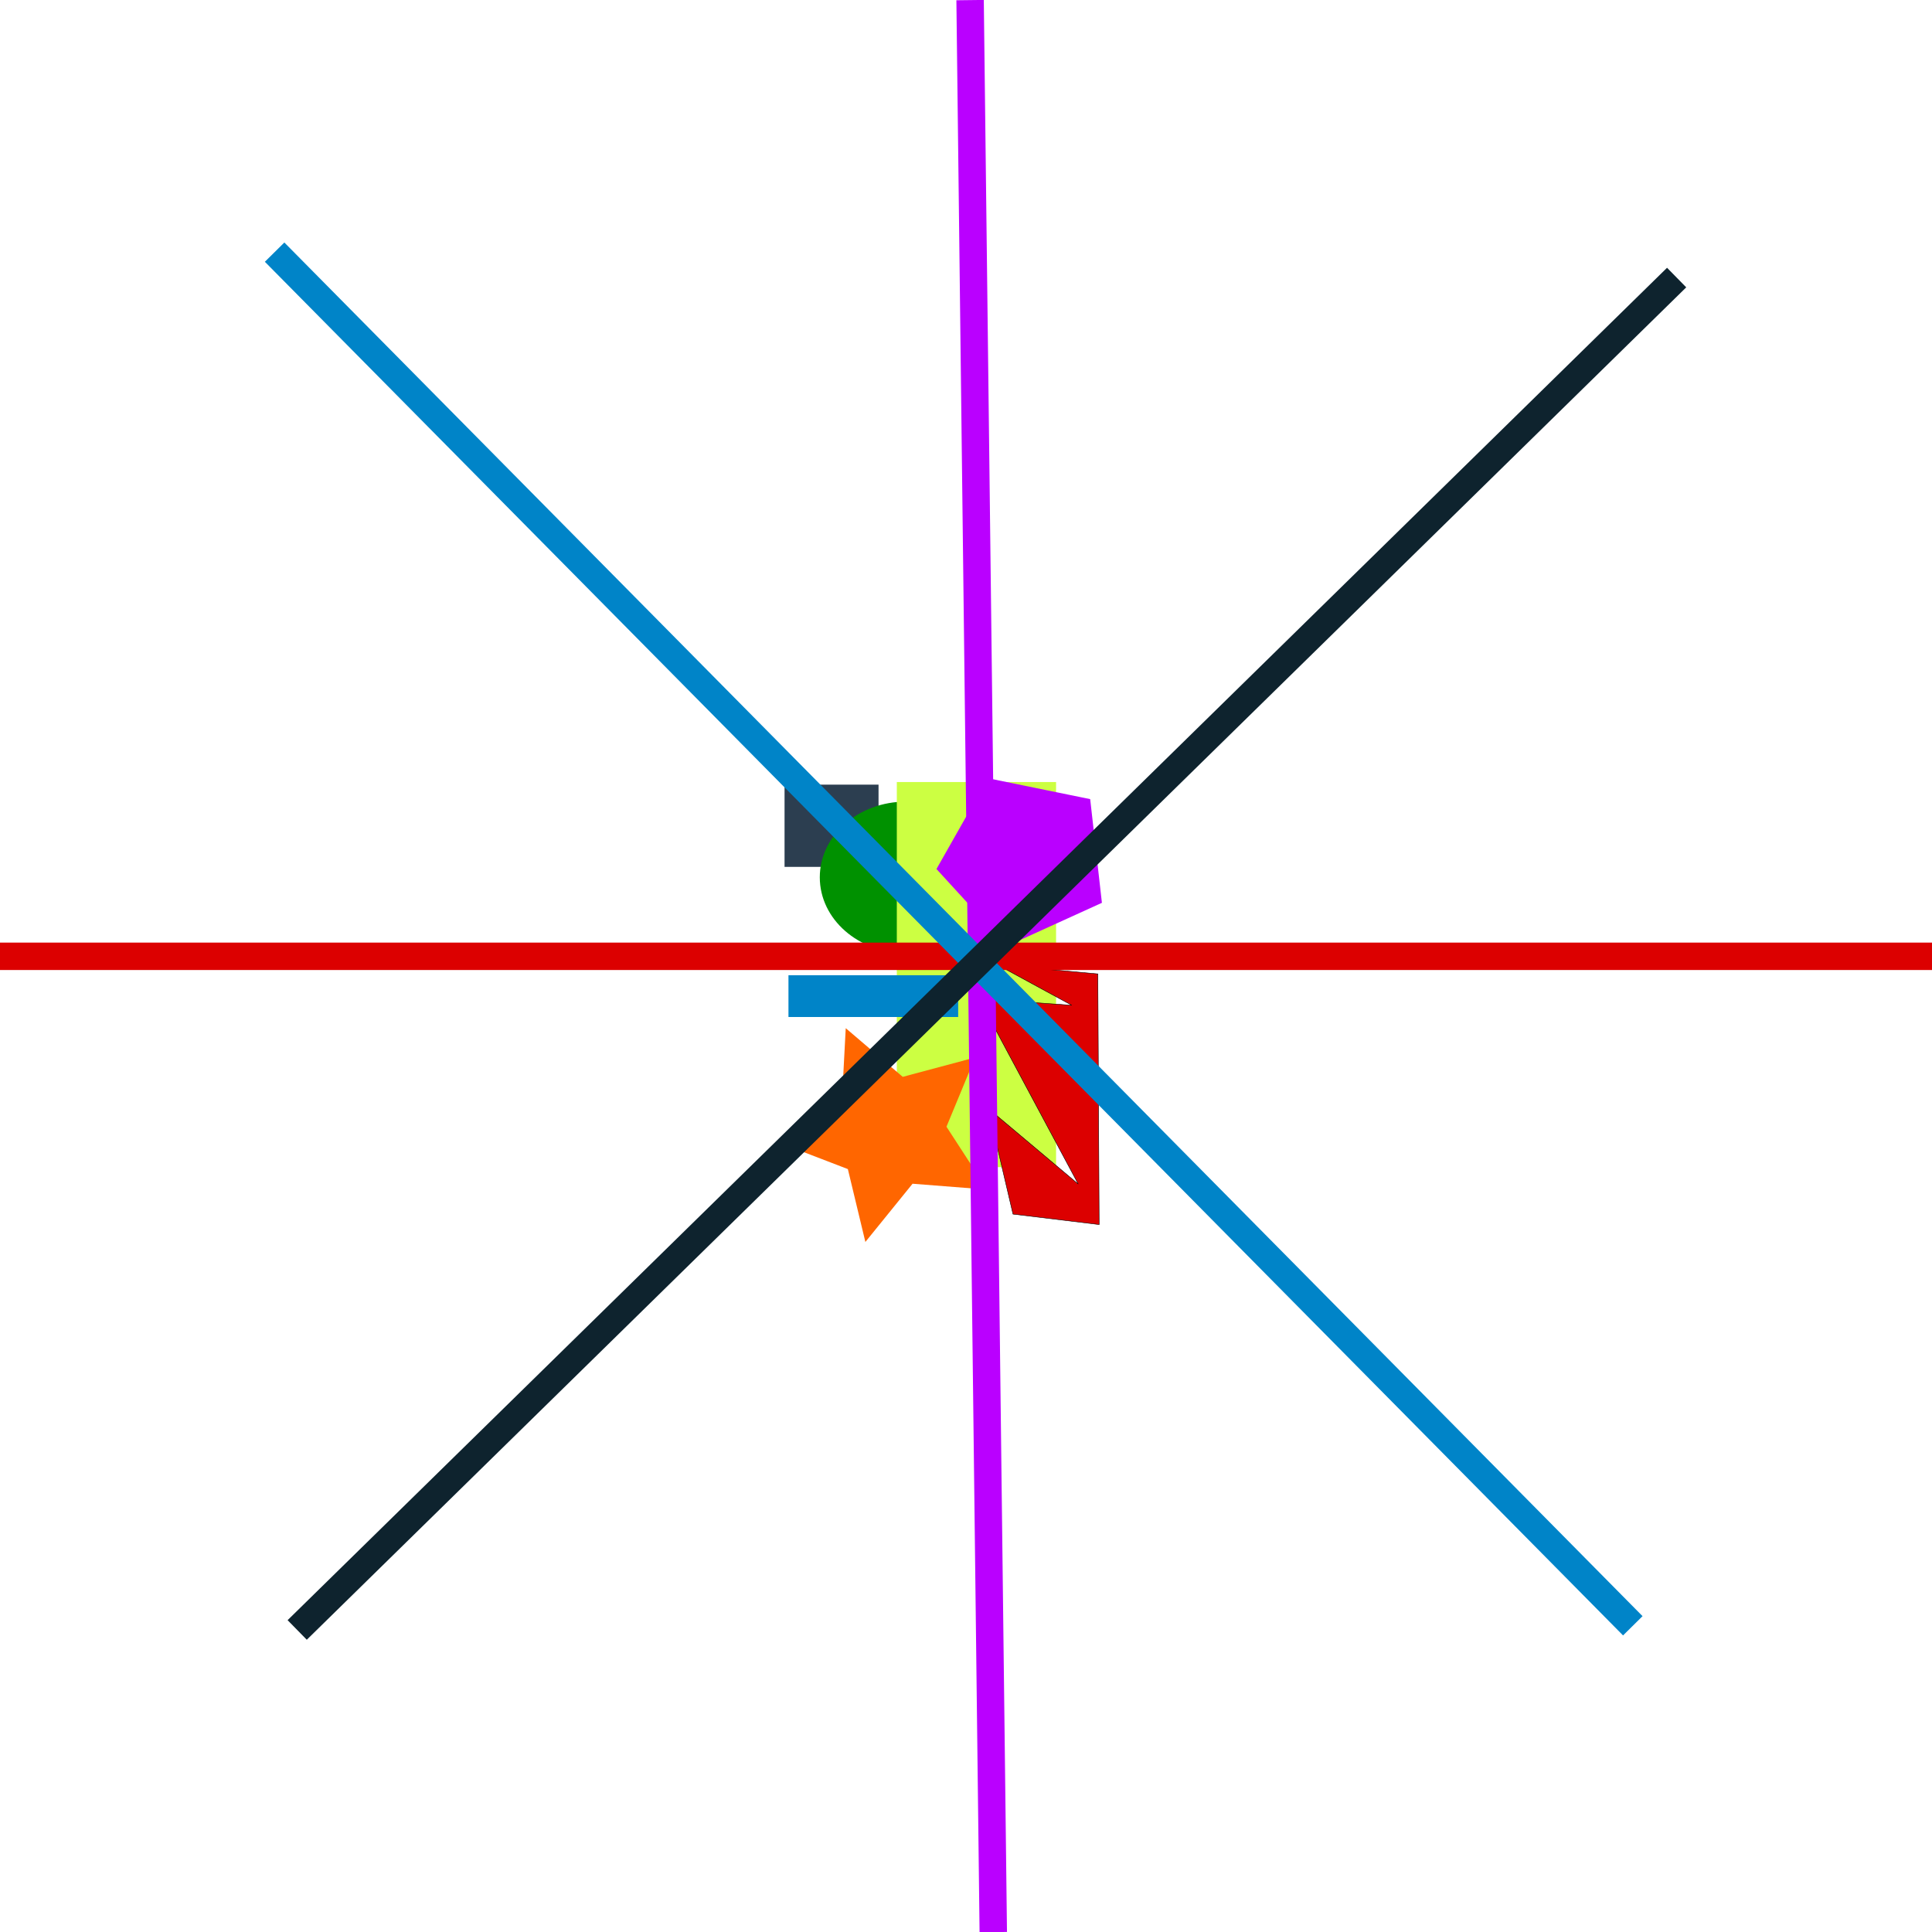 <?xml version="1.0" encoding="UTF-8" standalone="no"?>
<!-- Created with Inkscape (http://www.inkscape.org/) -->

<svg
   xmlns:dc="http://purl.org/dc/elements/1.1/"
   xmlns:cc="http://creativecommons.org/ns#"
   xmlns:rdf="http://www.w3.org/1999/02/22-rdf-syntax-ns#"
   xmlns:svg="http://www.w3.org/2000/svg"
   xmlns="http://www.w3.org/2000/svg"
   xmlns:sodipodi="http://sodipodi.sourceforge.net/DTD/sodipodi-0.dtd"
   xmlns:inkscape="http://www.inkscape.org/namespaces/inkscape"
   width="4228.571"
   height="4228.987"
   id="svg2"
   version="1.1"
   inkscape:version="0.48.4 r9939"
   sodipodi:docname="zoomadafaka.svg">
  <defs
     id="defs4" />
  <sodipodi:namedview
     id="base"
     pagecolor="#ffffff"
     bordercolor="#666666"
     borderopacity="1.0"
     inkscape:pageopacity="0.0"
     inkscape:pageshadow="2"
     inkscape:zoom="0.12374369"
     inkscape:cx="467.07582"
     inkscape:cy="2283.7231"
     inkscape:document-units="px"
     inkscape:current-layer="layer1"
     showgrid="false"
     inkscape:window-width="1366"
     inkscape:window-height="744"
     inkscape:window-x="0"
     inkscape:window-y="24"
     inkscape:window-maximized="1"
     fit-margin-top="0"
     fit-margin-left="0"
     fit-margin-right="0"
     fit-margin-bottom="0" />
  <g
     inkscape:label="Objects"
     inkscape:groupmode="layer"
     id="layer1"
     transform="translate(1691.429,1673.56)">
    <rect
       style="color:#000000;fill:#2c3e50;fill-opacity:1;fill-rule:nonzero;stroke:none;marker:none;visibility:visible;display:inline;overflow:visible;enable-background:accumulate"
       id="rect2985"
       width="205.714"
       height="180"
       x="25.714"
       y="43.791" />
    <path
       sodipodi:type="arc"
       style="color:#000000;fill:#009100;fill-opacity:1;fill-rule:nonzero;stroke:none;marker:none;visibility:visible;display:inline;overflow:visible;enable-background:accumulate"
       id="greenCircle"
       sodipodi:cx="291.42856"
       sodipodi:cy="246.6479"
       sodipodi:rx="188.57143"
       sodipodi:ry="165.71428"
       d="m 480,246.648 c 0,91.521 -84.426,165.714 -188.571,165.714 -104.145,0 -188.571,-74.193 -188.571,-165.714 0,-91.521 84.426,-165.714 188.571,-165.714 104.145,0 188.571,74.193 188.571,165.714 z">
      <title
         id="title3018">Green circle</title>
    </path>
    <rect
       style="color:#000000;fill:#ccff42;fill-opacity:1;fill-rule:nonzero;stroke:none;marker:none;visibility:visible;display:inline;overflow:visible;enable-background:accumulate"
       id="rect2989"
       width="348.571"
       height="842.857"
       x="271.429"
       y="38.076" />
    <path
       sodipodi:type="star"
       style="color:#000000;fill:#ff6600;fill-opacity:1;fill-rule:nonzero;stroke:none;marker:none;visibility:visible;display:inline;overflow:visible;enable-background:accumulate"
       id="path2991"
       sodipodi:sides="5"
       sodipodi:cx="125.71429"
       sodipodi:cy="878.07648"
       sodipodi:r1="247.00658"
       sodipodi:r2="123.50328"
       sodipodi:arg1="-0.71991814"
       sodipodi:arg2="-0.091599608"
       inkscape:flatsided="false"
       inkscape:rounded="0"
       inkscape:randomized="0"
       d="M 311.429,715.219 248.7,866.779 337.99,1004.376 174.463,991.552 71.193,1118.991 32.857,959.505 -120.257,900.671 19.577,814.927 28.217,651.126 152.975,757.619 z"
       inkscape:transform-center-x="16.847911"
       inkscape:transform-center-y="6.9819541"
       transform="translate(131.429,-74.286)" />
    <path
       sodipodi:type="star"
       style="color:#000000;fill:#ba00ff;fill-opacity:1;fill-rule:nonzero;stroke:none;marker:none;visibility:visible;display:inline;overflow:visible;enable-background:accumulate"
       id="path2993"
       sodipodi:sides="5"
       sodipodi:cx="485.71429"
       sodipodi:cy="52.362183"
       sodipodi:r1="194.32773"
       sodipodi:r2="157.21443"
       sodipodi:arg1="0.72297935"
       sodipodi:arg2="1.3512979"
       inkscape:flatsided="true"
       inkscape:rounded="0"
       inkscape:randomized="0"
       d="M 631.429,180.934 408.464,230.675 292.257,33.994 443.401,-137.303 653.021,-46.49 z"
       inkscape:transform-center-x="12.010459"
       inkscape:transform-center-y="6.7590799"
       transform="matrix(0.498,0.867,-0.867,0.498,354.805,-240.565)" />
    <rect
       style="color:#000000;fill:#0084c8;fill-opacity:1;fill-rule:nonzero;stroke:none;marker:none;visibility:visible;display:inline;overflow:visible;enable-background:accumulate"
       id="blueRect"
       width="371.429"
       height="91.429"
       x="34.286"
       y="460.934">
      <title
         id="title3022">Blue rect</title>
    </rect>
    <path
       style="fill:#dc0000;stroke:#000000;stroke-width:1px;stroke-linecap:butt;stroke-linejoin:miter;stroke-opacity:1"
       d="m 525.714,983.791 188.571,22.857 -2.857,-548.571 -220,-20 L 654.286,526.648 451.429,512.362 668.571,918.076 471.429,752.362 z"
       id="redRandomStuff"
       inkscape:connector-curvature="0">
      <title
         id="title3020">Red random stuff</title>
    </path>
    <rect
       style="color:#000000;fill:#dc0000;fill-opacity:1;fill-rule:nonzero;stroke:none;marker:none;visibility:visible;display:inline;overflow:visible;enable-background:accumulate"
       id="rect3043"
       width="4228.571"
       height="60"
       x="-1691.429"
       y="389.505" />
    <rect
       style="color:#000000;fill:#ba00ff;fill-opacity:1;fill-rule:nonzero;stroke:none;marker:none;visibility:visible;display:inline;overflow:visible;enable-background:accumulate"
       id="rect3043-4"
       width="4228.571"
       height="60"
       x="-1667.908"
       y="-481.828"
       transform="matrix(0.012,1,-1,0.012,0,0)" />
    <rect
       style="color:#000000;fill:#0084c8;fill-opacity:1;fill-rule:nonzero;stroke:none;marker:none;visibility:visible;display:inline;overflow:visible;enable-background:accumulate"
       id="rect3043-4-6"
       width="4228.571"
       height="60"
       x="-1564.506"
       y="-43.29"
       transform="matrix(0.703,0.711,-0.711,0.703,0,0)" />
    <rect
       style="color:#000000;fill:#0e232e;fill-opacity:1;fill-rule:nonzero;stroke:none;marker:none;visibility:visible;display:inline;overflow:visible;enable-background:accumulate"
       id="rect3043-4-6-6"
       width="4228.571"
       height="60"
       x="-2159.145"
       y="-653.721"
       transform="matrix(-0.714,0.7,-0.7,-0.714,0,0)" />
  </g>
</svg>
